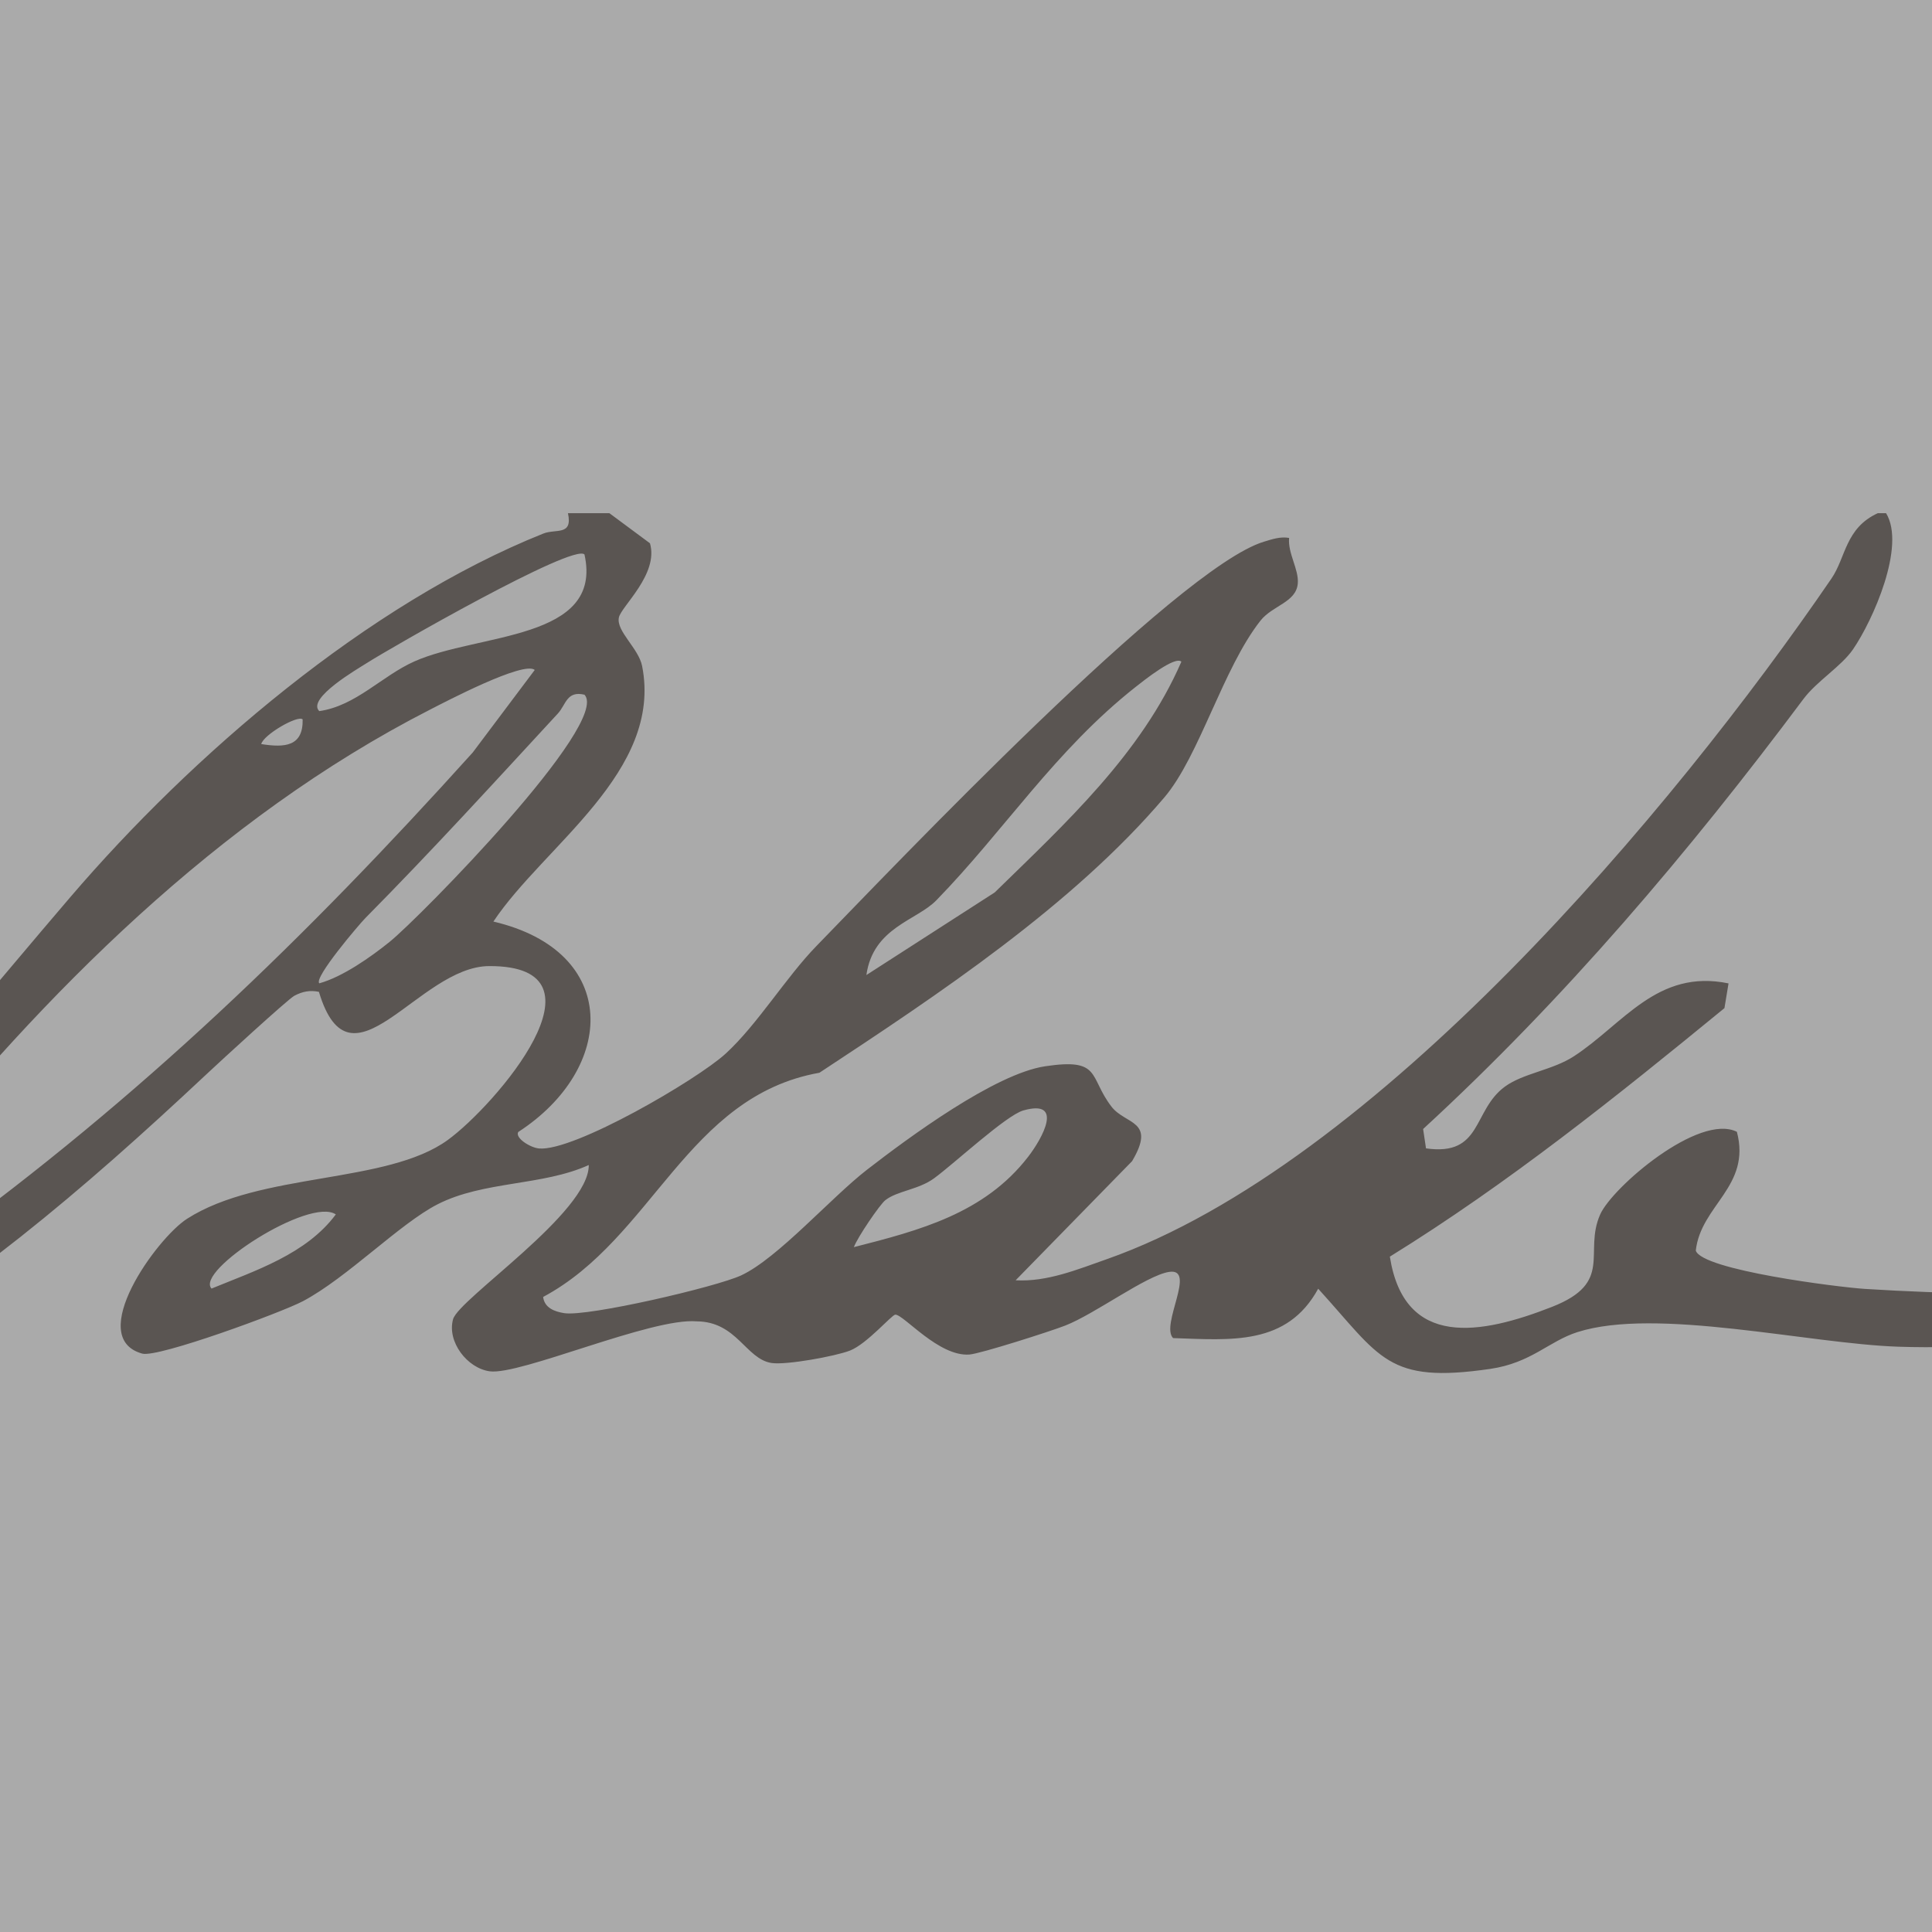 <svg xmlns="http://www.w3.org/2000/svg" fill="none" viewBox="0 0 512 512"><g clip-path="url(#a)"><path fill="#aaa" d="M0 0h512v512H0z"/><path fill="#5A5552" d="M154.904 136h6.591l10.754 7.976c2.377 8.166-7.617 16.722-8.239 19.666-.765 3.623 5.234 8.145 6.165 12.893 5.487 27.977-26.031 47.597-39.422 67.689 33.769 7.912 32.546 38.931 6.592 55.765-.923 1.559 3.15 4.158 5.517 4.369 9.259.825 41.895-18.214 49.439-25.126 8.424-7.718 15.989-20.235 24.061-28.524 20.993-21.557 95.701-100.257 118.61-107.156 2.227-.671 4.289-1.393 6.66-.998-.404 4.014 2.604 8.333 2.3 12.048-.416 5.07-6.689 5.813-9.9 9.888-9.944 12.625-16.174 35.896-25.45 46.816-24.323 28.634-59.972 52.273-91.424 72.985-35.093 6.235-44.136 43.87-73.223 59.417.362 2.909 3.024 3.886 5.597 4.294 6.227.986 40.341-6.952 46.896-10.013 9.712-4.535 23.789-20.607 33.36-28.016 10.985-8.503 33.847-25.4 47.198-27.398 14.994-2.244 11.473 2.756 17.561 10.686 3.733 4.862 11.936 3.545 5.467 14.461l-30.856 31.566c8.302.483 16.439-2.883 24.053-5.556 71-24.92 150.135-118.946 192.156-180.427 3.822-5.591 3.644-13.348 12.268-17.305h2.197c5.309 8.726-3.541 28.487-8.767 36.091-3.116 4.533-9.587 8.407-13.138 13.159-30.322 40.579-63.33 79.522-100.785 113.951l.765 5.132c15.003 2.133 12.276-10.044 20.905-16.363 4.856-3.556 12.625-4.353 18.283-8.041 13.114-8.546 22.065-23.22 40.983-19.315l-1.081 6.553c-28.68 23.485-57.328 46.475-88.673 65.858 3.847 24.446 24.155 20.695 43 13.301 16.474-6.464 8.257-14.385 12.742-24.484 3.2-7.206 26.16-26.91 36.228-21.898 3.813 14.522-9.55 19.385-10.892 31.475 1.623 5.168 37.803 9.709 44.845 10.158 42.905 2.735 88.617.684 131.77 2.235 16.16 4.488 23.464 21.655 42.983 17.348v6.558c-8.57-2.82-20.231-3.186-28.189-5.835-8.459-2.816-15.877-10.982-25.575-11.287-35.486-1.114-74.381 7.576-112.214 6.296-23.792-.805-64.103-10.534-84.97-3.873-7.648 2.442-12.231 8.168-23.15 9.758-27.357 3.984-28.962-3.011-45.567-21.253-8.285 15.152-23.091 13.595-38.455 13.084-3.417-3.468 6.375-18.741-1.106-17.532-6.062.979-19.584 11.133-27.476 14.215-3.921 1.532-22.433 7.453-25.392 7.675-8.142.609-17.381-10.584-19.635-10.57-.936.006-7.493 7.757-12.024 9.525-3.826 1.493-16.945 3.892-20.793 3.285-6.836-1.078-9.143-10.95-19.83-11.035-11.978-1.027-46.834 14.354-54.853 13.241-5.985-.831-11.349-7.867-9.706-13.795 1.504-5.428 36.13-28.333 35.964-40.873-12.285 5.568-27.835 4.175-40.054 10.402-9.984 5.087-24.016 19.508-35.7 25.687-5.642 2.985-38.424 15.039-42.57 13.892-15.205-4.208 3.801-30.553 11.846-35.719 19.45-12.488 52.906-9.135 69.091-20.881 12.472-9.052 44.66-46.231 10.99-46.1-18.762.073-36.71 34.919-45.114 6.825-2.391-.492-4.344-.102-6.503 1.031-1.707.896-19.897 17.619-23.162 20.68-33.934 31.802-63.334 56.625-103.562 80.581-9.71 5.783-44.792 23.618-39.81-.189 4.003-19.123 30.457-38.542 43.501-52.975 21.654-23.96 43.511-50.703 63.68-74.259 32.195-37.603 78.753-77.696 125.308-96.314 3.343-1.337 7.857.669 6.54-5.405zm-.011 10.941c-2.897-3.043-51.531 24.824-57.78 28.835-2.122 1.363-15.95 9.322-12.501 12.677 9.716-1.394 16.59-9.331 25.192-13.166 16.913-7.539 50.17-5.513 45.089-28.346m158.183 28.418c-1.647-1.651-10.028 5.041-12.014 6.605-21.448 16.888-34.892 38.134-52.93 56.636-5.237 5.372-16.752 7.182-18.53 19.795l34.005-21.886c18.734-18.289 38.871-36.747 49.469-61.15m-171.364 2.187c-2.902-2.465-23.626 8.405-27.821 10.551-56.37 28.84-102.47 75.602-140.319 122.704-4.13 5.14-44.895 44.143-40.553 48.161 22.158-2.827 34.37-17.414 50.72-29.3 53.588-38.952 97.14-80.973 141.536-130.237zm13.182 6.559c-4.739-1.113-4.878 2.63-7.052 4.984-17.331 18.772-33.248 36.238-50.996 54.187-1.613 1.631-13.743 15.849-12.234 17.316 6.196-1.706 13.656-6.975 18.614-10.967 7.944-6.396 58.679-58.039 51.668-65.52m-74.687 6.545c-1.227-1.247-10.391 4.061-10.975 6.536 6.267 1 11.114.628 10.975-6.536m154.4 127.424c-1.461 1.156-7.367 9.834-8.327 12.433 17.45-4.449 34.624-8.954 46.198-23.961 3.802-4.93 9.544-15.336-1.294-12.263-4.564 1.294-18.349 14.127-23.678 18.007-4.131 3.008-9.769 3.306-12.899 5.784m-145.613 3.76c-6.92-4.712-37.386 14.96-32.933 19.651 11.596-4.765 25.094-9.11 32.933-19.651"/></g><defs><clipPath id="a"><path fill="#000" d="M0 0h512v512H0z"/></clipPath></defs></svg>